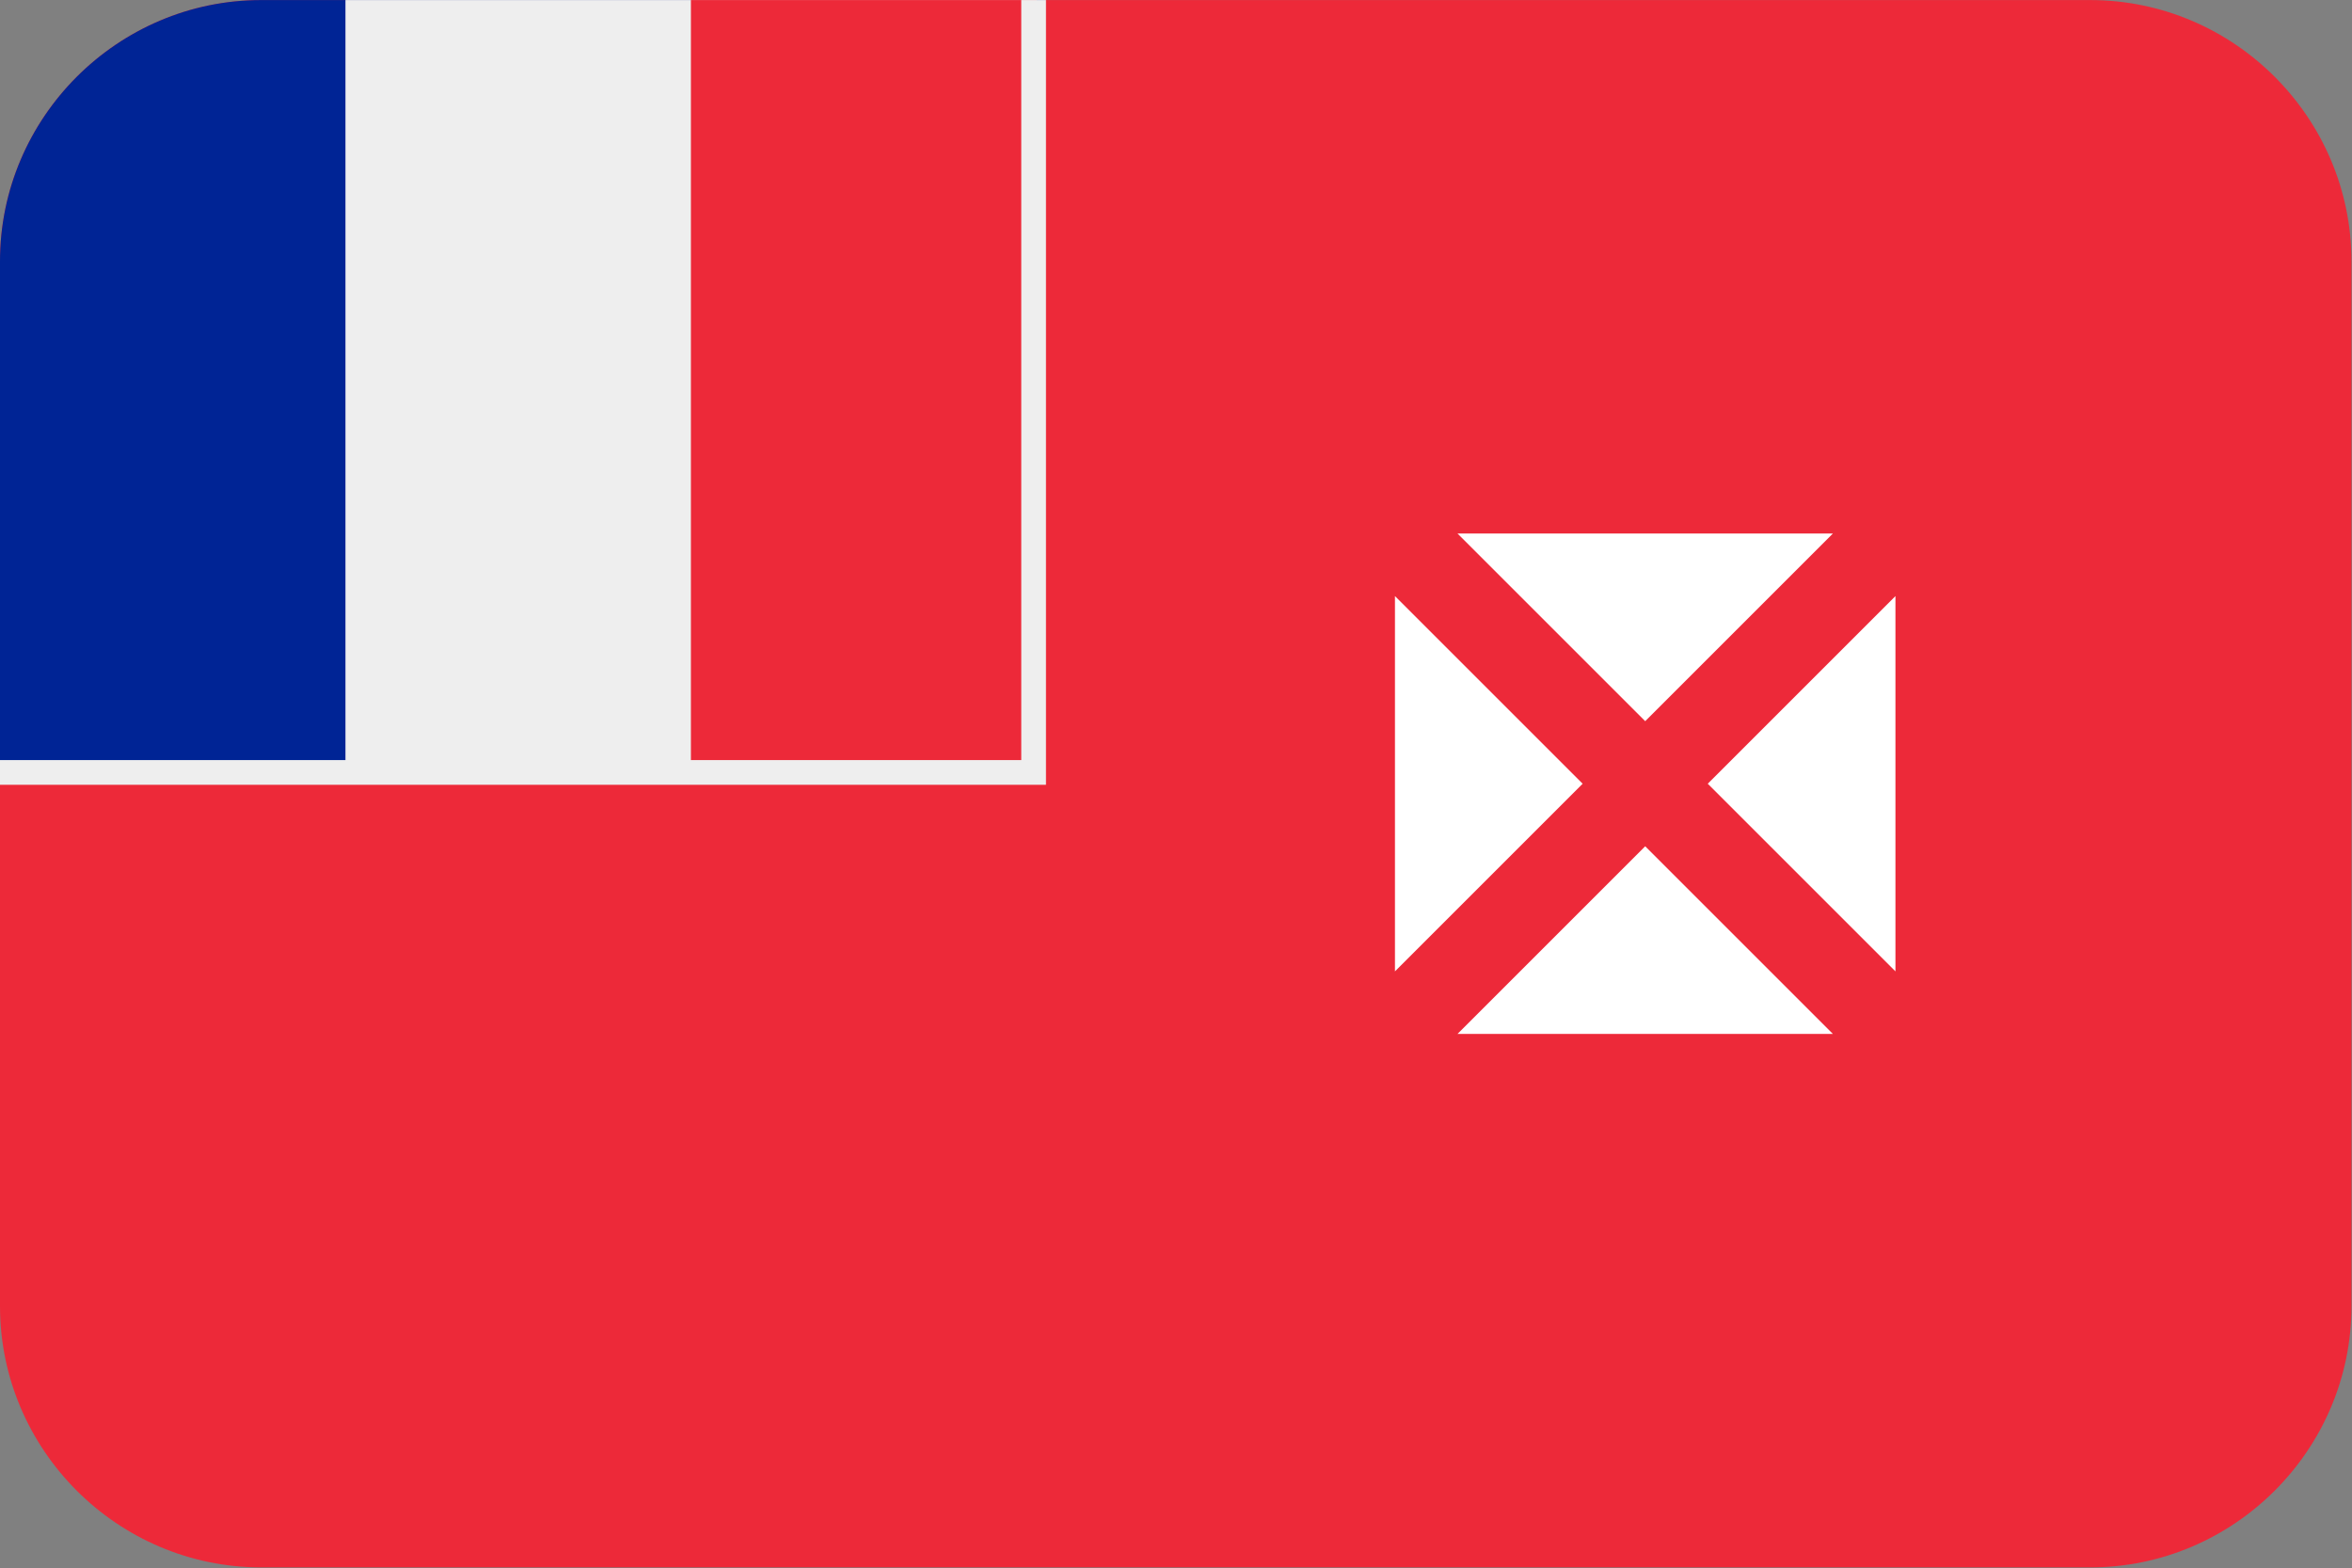 <?xml version="1.0" encoding="UTF-8"?>
<svg xmlns="http://www.w3.org/2000/svg" viewBox="0 0 3600.818 2401.738">
  <rect x="0" y="0" width="3600.818" height="2401.738" fill="#808080" stroke="none"/>
  <defs>
    <style>
      .cls-1 {
        fill: #002495;
      }

      .cls-1, .cls-2, .cls-3 {
        fill-rule: evenodd;
      }

      .cls-1, .cls-2, .cls-3, .cls-4 {
        stroke-width: 0px;
      }

      .cls-2 {
        fill: #ed2939;
      }

      .cls-3 {
        fill: #fff;
      }

      .cls-4 {
        fill: #eee;
      }
    </style>
  </defs>
  <g id="background">
    <path id="wf" class="cls-2" d="M400,.1h2800c220,0,400,180,400,400v1600c0,220-180,400-400,400H400C180,2400.1,0,2220.1,0,2000.1V400.1C0,180.1,180,.1,400,.1Z"/>
  </g>
  <g id="country">
    <g id="wf-2" data-name="wf">
      <path class="cls-3" d="M2518.734,1104.322l-287.335-287.335h574.67l-287.335,287.335ZM2422.955,1200.1l-287.335-287.335v574.67l287.335-287.335ZM2518.734,1295.878l-287.335,287.335h574.67l-287.335-287.335ZM2614.512,1200.1l287.335-287.335v574.67l-287.335-287.335Z"/>
      <g>
        <path class="cls-1" d="M1600,.1v1200H0V400.1C0,180.1,180,.1,400,.1h1200Z"/>
        <path class="cls-4" d="M528.882.1h1057.764v1186.931H528.882V.1Z"/>
        <path class="cls-2" d="M1057.764.1h528.882v1186.931h-528.882V.1Z"/>
        <polygon class="cls-4" points="1601.34 .1 1563.51 .1 1563.51 1163.894 0 1163.894 0 1201.724 1601.34 1201.724 1601.34 .1"/>
      </g>
    </g>
  </g>
</svg>